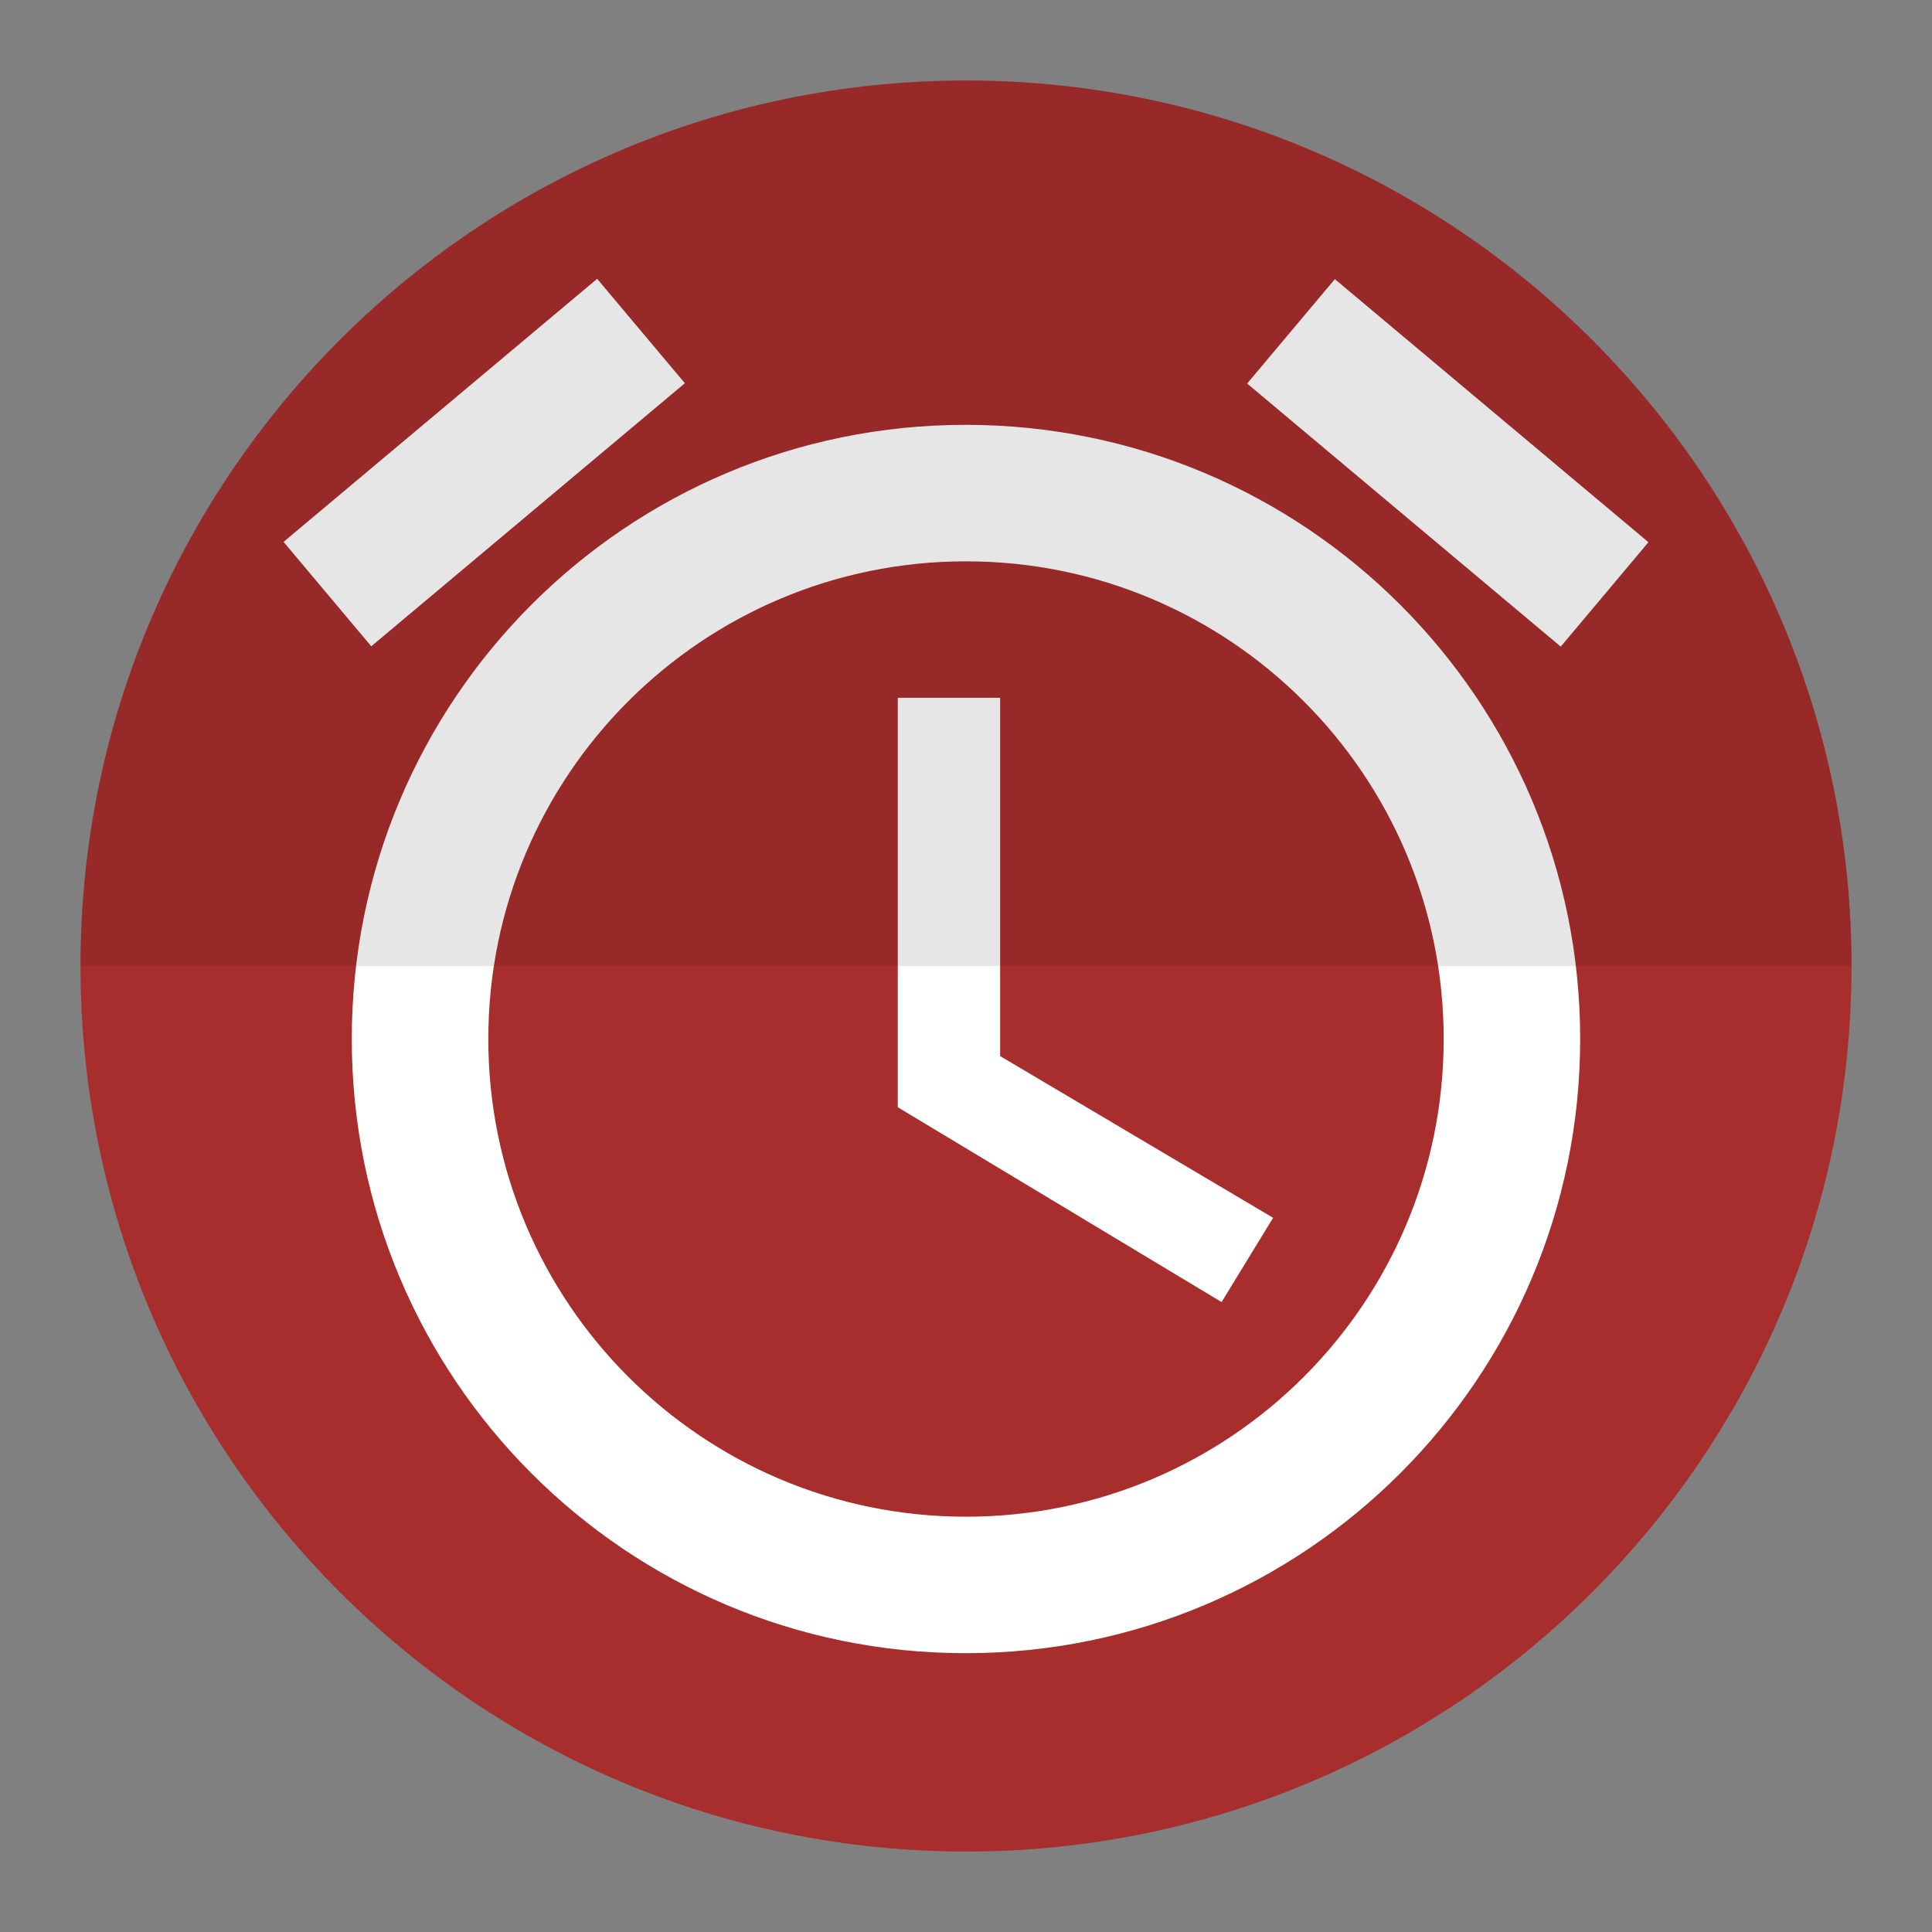 <svg version="1.1" xmlns="http://www.w3.org/2000/svg" xmlns:xlink="http://www.w3.org/1999/xlink" width="48" height="48"><rect width="100%" height="100%" fill="#808080" stroke="none"/><defs><linearGradient x1="7.045" y1="6.926" x2="87.518" y2="87.636" gradientUnits="userSpaceOnUse" id="color-1"><stop offset="0" stop-color="#000000" stop-opacity="0.19"></stop><stop offset="1" stop-color="#000000" stop-opacity="0"></stop></linearGradient><filter id="dropshadow-base"><feColorMatrix type="matrix" values="0 0 0 0 0  0 0 0 0 0  0 0 0 0 0  0 0 0 .8 0"></feColorMatrix> <feOffset dx="0" dy="1"></feOffset> <feGaussianBlur stdDeviation="1"></feGaussianBlur> <feComposite in="SourceGraphic"></feComposite></filter><filter id="dropshadow-banner" x="-10%" y="-10%" width="120%" height="130%"><feColorMatrix type="matrix" values="0 0 0 0 0  0 0 0 0 0  0 0 0 0 0  0 0 0 .4 0"></feColorMatrix> <feOffset dx="0" dy="1"></feOffset> <feGaussianBlur stdDeviation="0.5"></feGaussianBlur> <feComposite in="SourceGraphic"></feComposite></filter></defs><g fill="none" fill-rule="nonzero" stroke="none" stroke-width="none" stroke-linecap="butt" stroke-linejoin="miter" stroke-miterlimit="10" stroke-dasharray="" stroke-dashoffset="0" font-family="none" font-weight="none" font-size="none" text-anchor="none" style="mix-blend-mode: normal"><path d="M30.985,9.529l2.179,-2.594l7.791,6.536l4.087,4.087c0.623,2.037 0.958,4.201 0.958,6.442c0,0.18 -0.002,0.359 -0.006,0.537zM9.224,16.057l-2.179,-2.594l7.791,-6.536l4.388,4.388c1.5,-0.493 3.102,-0.759 4.768,-0.759c4.219,0 8.036,1.709 10.799,4.472l11.107,11.107c-1.073,11.149 -10.467,19.866 -21.898,19.866c-0.486,0 -0.969,-0.016 -1.448,-0.047l-9.343,-9.343c-2.762,-2.762 -4.469,-6.579 -4.469,-10.796c0,-2.929 0.823,-5.665 2.252,-7.989z" fill="url(#color-1)" stroke-width="1"></path><path d="M40.955,13.471l-7.791,-6.536l-2.179,2.594l7.791,6.536zM17.015,9.521l-2.179,-2.594l-7.791,6.536l2.179,2.594zM24.848,17.337h-2.543v10.173l8.045,4.841l1.28,-2.094l-6.782,-4.018zM23.992,10.555c-8.435,0 -15.251,6.833 -15.251,15.259c0,8.427 6.816,15.259 15.251,15.259c8.435,0 15.268,-6.833 15.268,-15.259c0,-8.427 -6.833,-15.259 -15.268,-15.259zM24,37.683c-6.553,0 -11.868,-5.315 -11.868,-11.868c0,-6.553 5.315,-11.868 11.868,-11.868c6.553,0 11.868,5.315 11.868,11.868c0,6.553 -5.307,11.868 -11.868,11.868z" fill="none" stroke-width="0"></path><path d="M2,24c0,-12.15 9.85,-22 22,-22c12.15,0 22,9.85 22,22c0,12.15 -9.85,22 -22,22c-12.15,0 -22,-9.85 -22,-22z" id="base 1 9" fill="#a82d2d" stroke-width="1"></path><path d="M38.776,16.065l-7.791,-6.536l2.179,-2.594l7.791,6.536zM9.224,16.057l-2.179,-2.594l7.791,-6.536l2.179,2.594zM24.848,26.238l6.782,4.018l-1.28,2.094l-8.045,-4.841v-10.173h2.543zM39.259,25.814c0,8.427 -6.833,15.259 -15.268,15.259c-8.435,0 -15.251,-6.833 -15.251,-15.259c0,-8.427 6.816,-15.259 15.251,-15.259c8.435,0 15.268,6.833 15.268,15.259zM35.868,25.814c0,-6.553 -5.315,-11.868 -11.868,-11.868c-6.553,0 -11.868,5.315 -11.868,11.868c0,6.553 5.315,11.868 11.868,11.868c6.562,0 11.868,-5.315 11.868,-11.868z" fill="#ffffff" stroke-width="0"></path><path d="M2,24c0,-12.15 9.85,-22 22,-22c12.15,0 22,9.85 22,22c0,12.15 -9.85,22 -22,22c-12.15,0 -22,-9.85 -22,-22z" id="base 1 5 1" fill="none" stroke-width="1"></path><path d="M2,24c0,-12.15 9.85,-22 22,-22c12.15,0 22,9.85 22,22c0,12.15 -9.85,22 -22,22c-12.15,0 -22,-9.85 -22,-22z" id="base 1 1 1" fill="none" stroke-width="1"></path><g fill="#000000" stroke-width="1" font-family="Roboto, sans-serif" font-weight="400" font-size="14" text-anchor="start"></g><rect x="2" y="2" width="44" height="22" fill="none" stroke-width="1"></rect><path d="M2,24v-22h44v22z" fill="none" stroke-width="1"></path><path d="M2,24v-22h44v22z" fill="none" stroke-width="1"></path><path d="M2,24v-22h44v22z" fill="none" stroke-width="1"></path><path d="M2,24v-22h44v22z" fill="none" stroke-width="1"></path><g fill="#000000" stroke-width="1" font-family="Roboto, sans-serif" font-weight="400" font-size="14" text-anchor="start"></g><rect x="2" y="2" width="44" height="22" fill="none" stroke-width="1"></rect><path d="M2,24v-22h44v22z" fill="none" stroke-width="1"></path><path d="M2,24v-22h44v22z" fill="none" stroke-width="1"></path><path d="M2,24v-22h44v22z" fill="none" stroke-width="1"></path><path d="M2,24v-22h44v22z" fill="none" stroke-width="1"></path><path d="M24,2c12.15,0 22,9.85 22,22h-44c0,-12.15 9.85,-22 22,-22z" id="base 1 5 1" fill-opacity="0.1" fill="#000000" stroke-width="1"></path></g></svg>